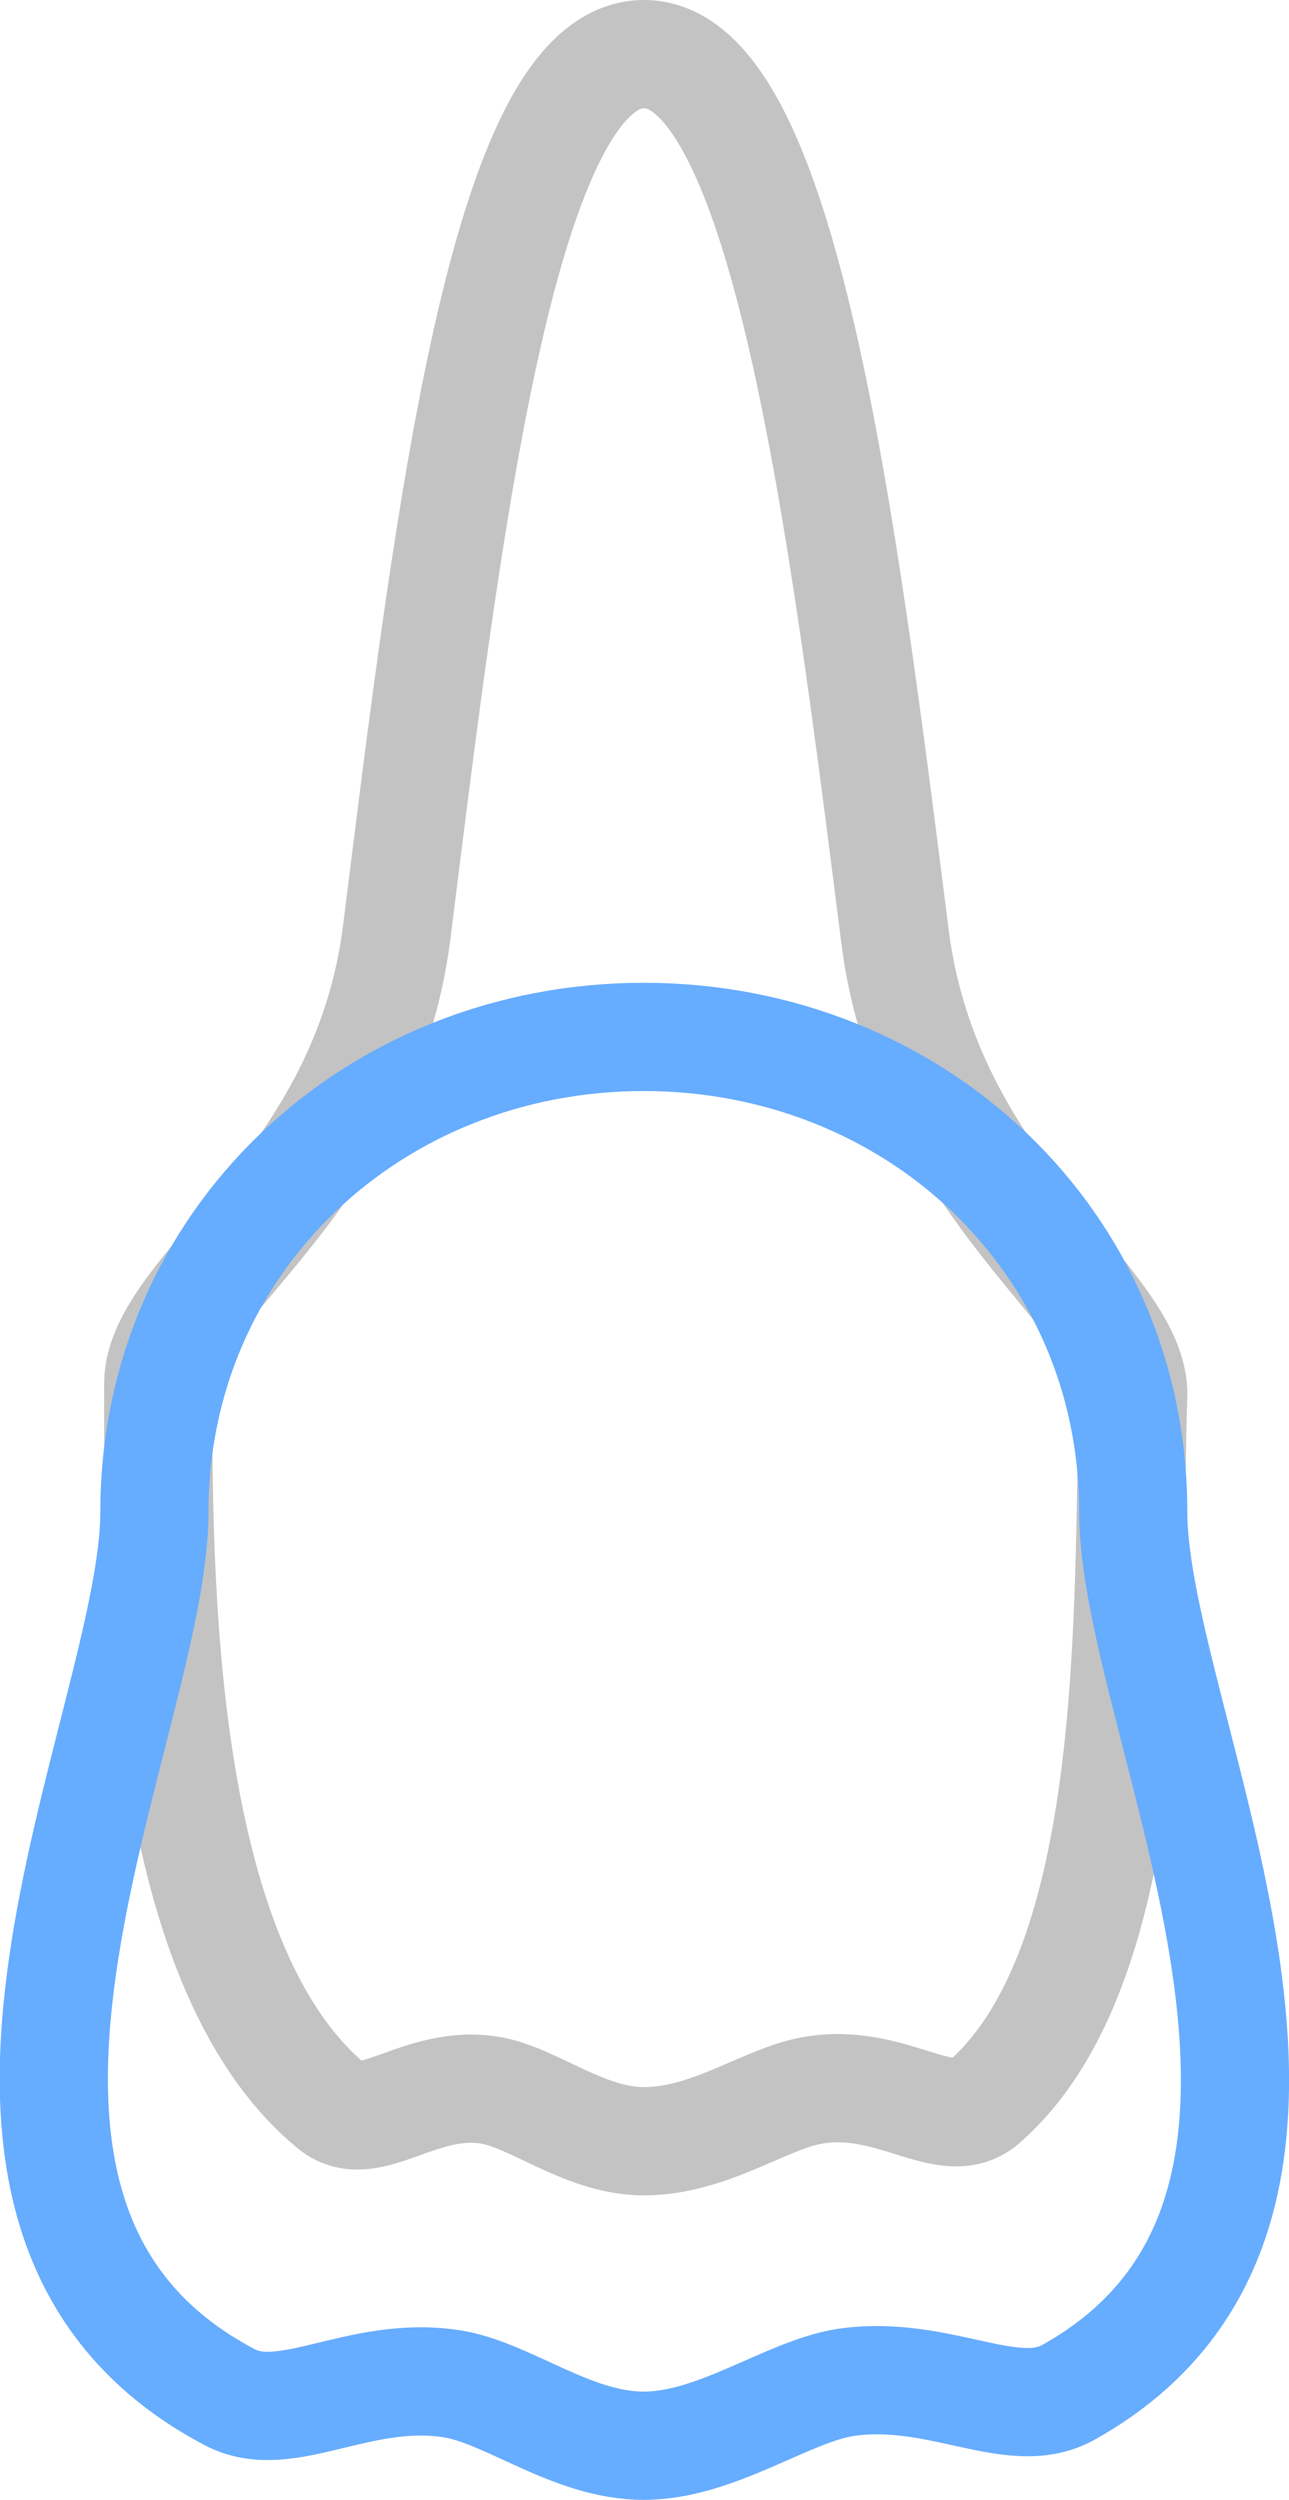 <svg xmlns="http://www.w3.org/2000/svg" viewBox="0 0 47.66 92.36"><defs><style>.cls-1,.cls-2{fill:none;stroke-width:4px;}.cls-1{stroke:#9c9c9c;stroke-linecap:round;stroke-linejoin:round;opacity:0.6;}.cls-2{stroke:#66acff;stroke-miterlimit:10;}</style></defs><title>variants__vinir</title><g id="Layer_2" data-name="Layer 2"><g id="_1" data-name="1"><path class="cls-1" d="M5.85,51.13c0,6.87-.06,21.37,6.43,26.7,1.38,1.13,3.29-1.08,5.92-.59,1.59.3,3.45,1.87,5.61,1.87,2.43,0,4.49-1.58,6.24-1.88,2.92-.51,4.95,1.64,6.33.44,5.81-5.07,5.28-18.39,5.52-26.09.11-3.52-7.61-7.5-8.81-17C31.16,19.34,29,2,23.81,2s-7.24,17.26-9.14,32.43C13.5,43.79,5.85,47.62,5.85,51.13Z"/><path class="cls-2" d="M5.71,55.85c0,7.92-10,26,2.79,32.72,2.07,1.09,4.73-1,8.13-.51,2.1.29,4.48,2.3,7.17,2.3s5.3-2,7.47-2.34c3.47-.5,6.17,1.52,8.23.37,12.29-6.85,2.4-24.69,2.4-32.54,0-10-8.1-17.54-18.1-17.54S5.71,45.86,5.71,55.85Z"/></g></g></svg>